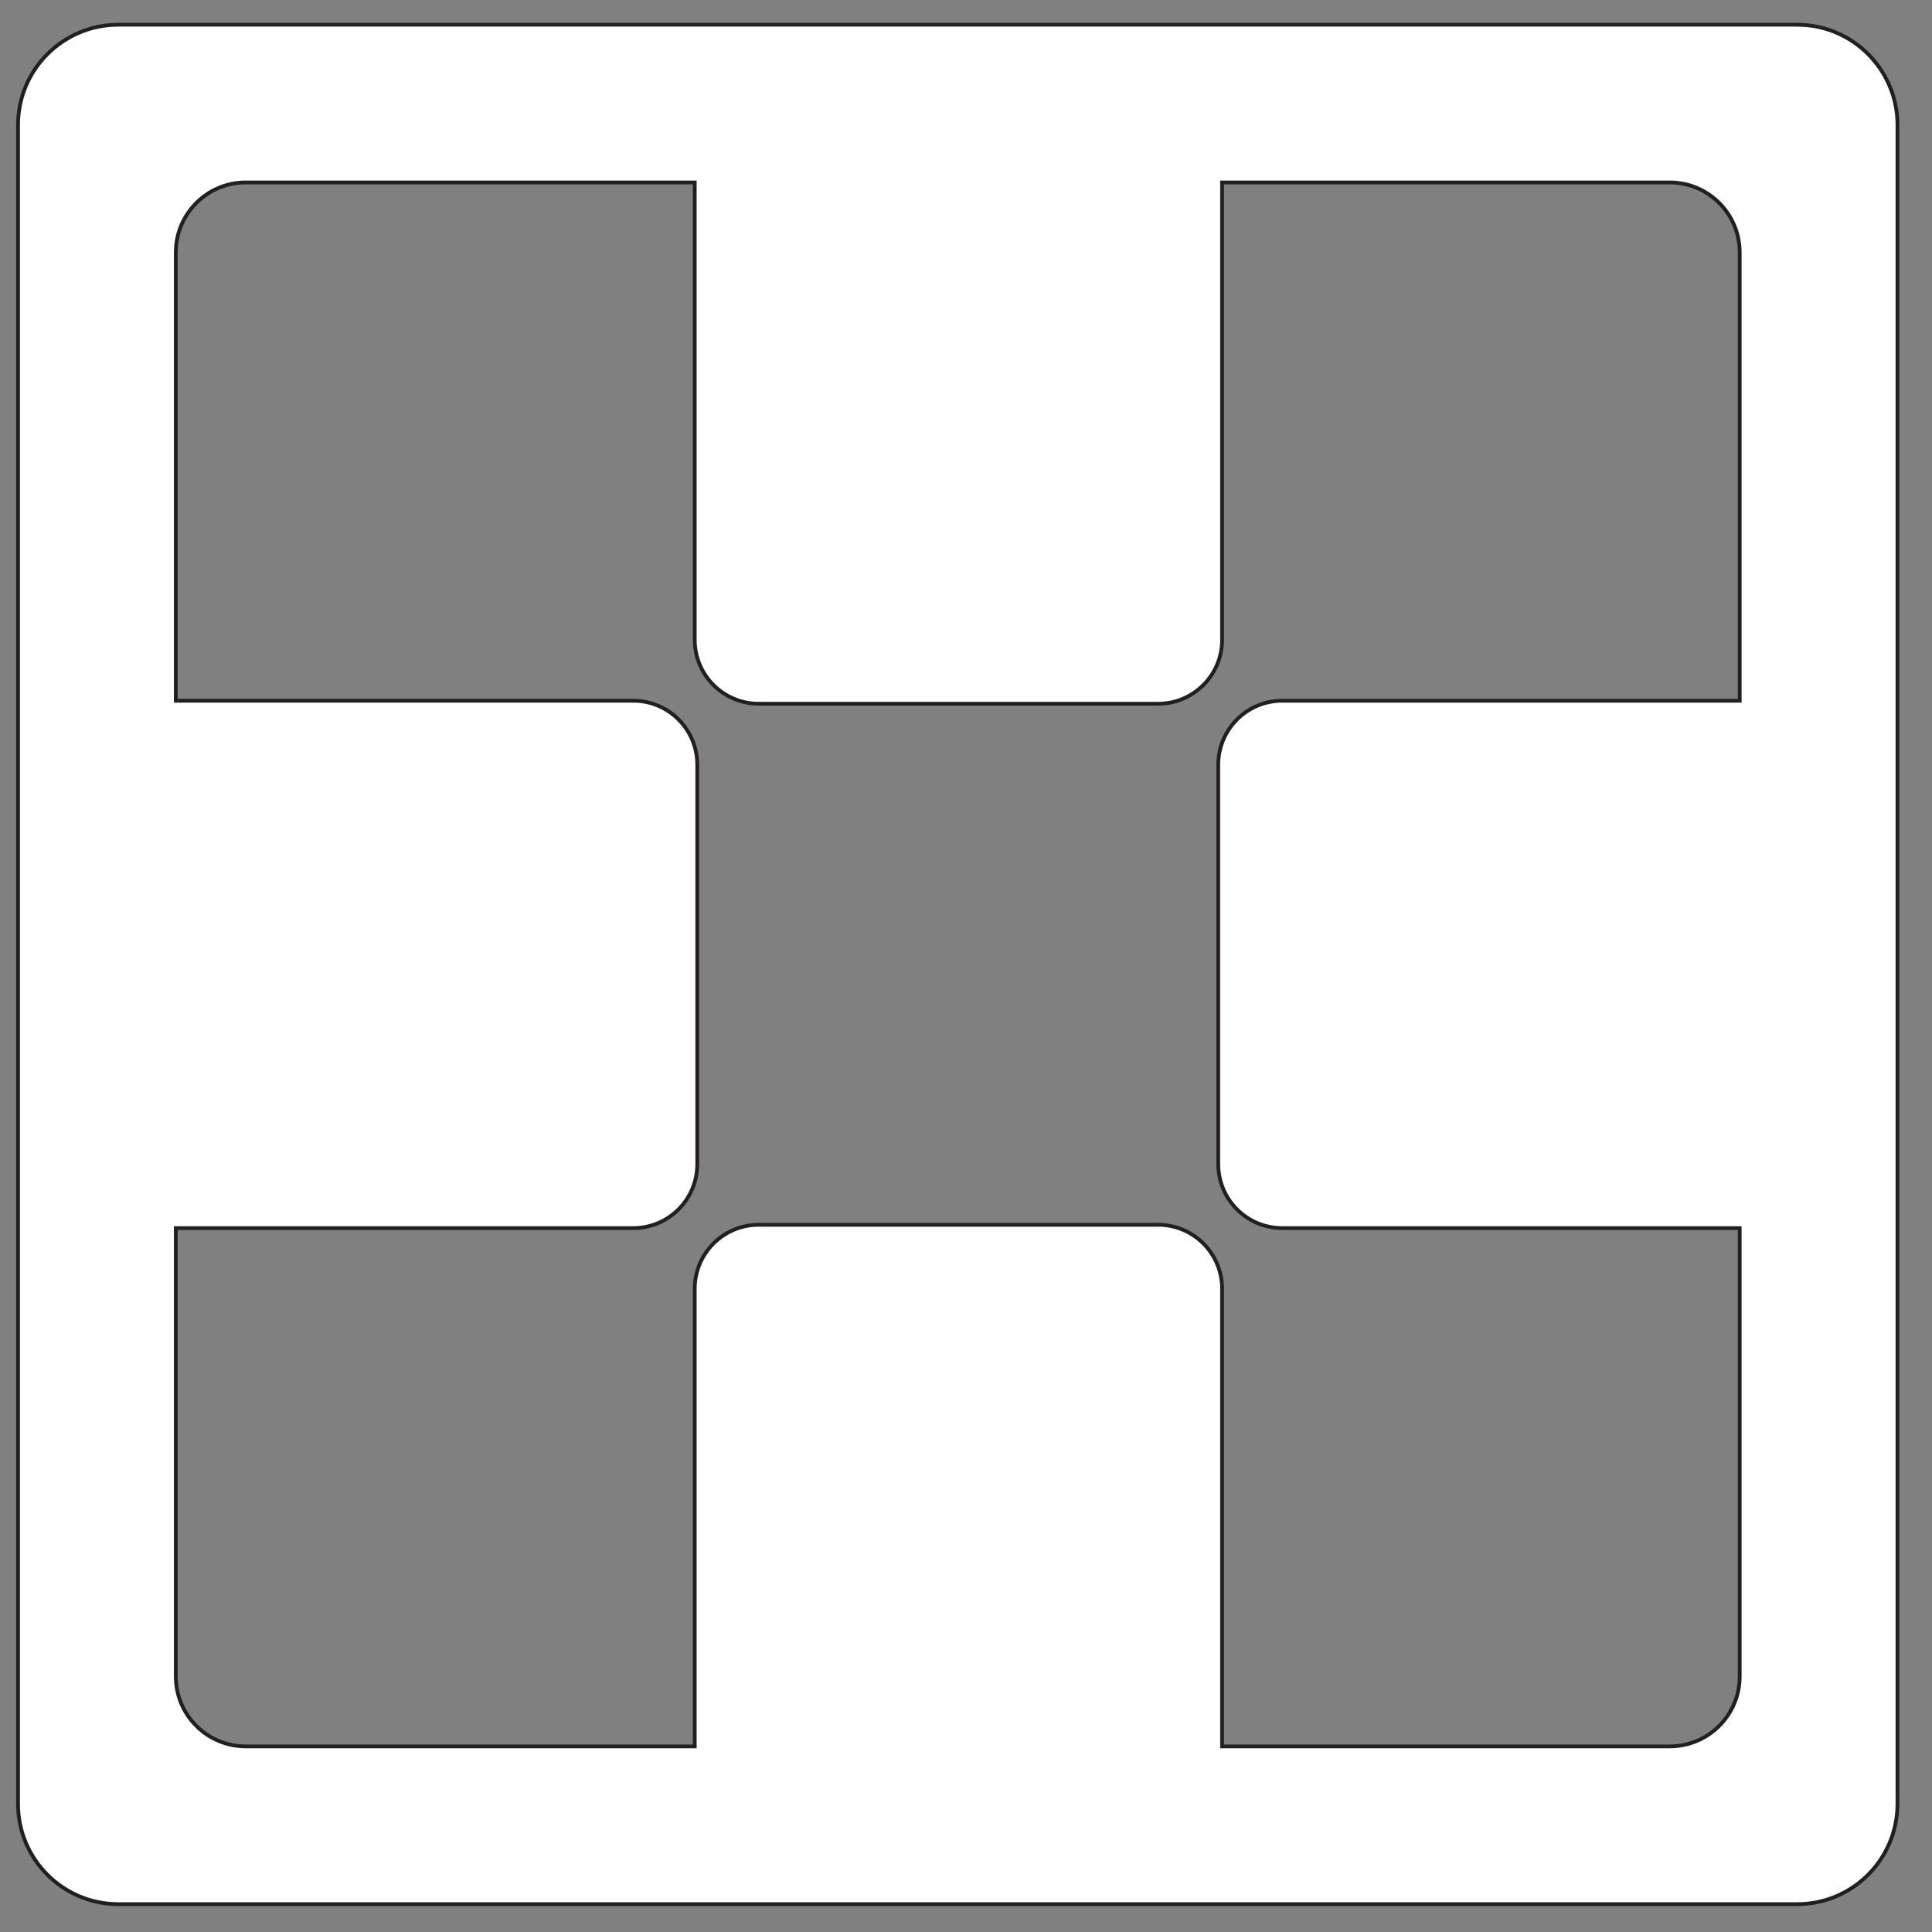 <?xml version="1.0" encoding="UTF-8"?>
<svg id="Layer_1" data-name="Layer 1" xmlns="http://www.w3.org/2000/svg" viewBox="0 0 512 512">
  <rect x="0" y="0" width="512" height="512" fill="#808080" stroke="none"/>
  <defs>
    <style>
      .cls-1 {
        fill: #fff;
        stroke: #231f20;
        stroke-miterlimit: 10;
      }
    </style>
  </defs>
  <path class="cls-1" d="m476.28,6.55H31.35c-14.67,0-26.57,11.9-26.57,26.57v444.93c0,14.67,11.9,26.57,26.57,26.57h444.93c14.67,0,26.57-11.9,26.57-26.57V33.12c0-14.67-11.9-26.57-26.57-26.57Zm-33.79,456.26h-118.62v-121.27c0-9.37-7.59-16.96-16.96-16.96h-105.84c-9.37,0-16.96,7.59-16.96,16.96v121.27h-118.97c-10.25,0-18.55-8.31-18.55-18.55v-118.8h121.23c9.37,0,16.96-7.59,16.96-16.96v-105.84c0-9.37-7.59-16.96-16.96-16.96H46.59v-118.8c0-10.25,8.31-18.55,18.55-18.55h118.97v121.19c0,9.37,7.59,16.96,16.96,16.96h105.84c9.37,0,16.96-7.59,16.96-16.96V48.35h118.62c10.25,0,18.55,8.31,18.55,18.55v118.8h-121.23c-9.37,0-16.96,7.59-16.96,16.96v105.84c0,9.37,7.59,16.96,16.96,16.96h121.23v118.8c0,10.25-8.31,18.55-18.55,18.55Z"/>
</svg>